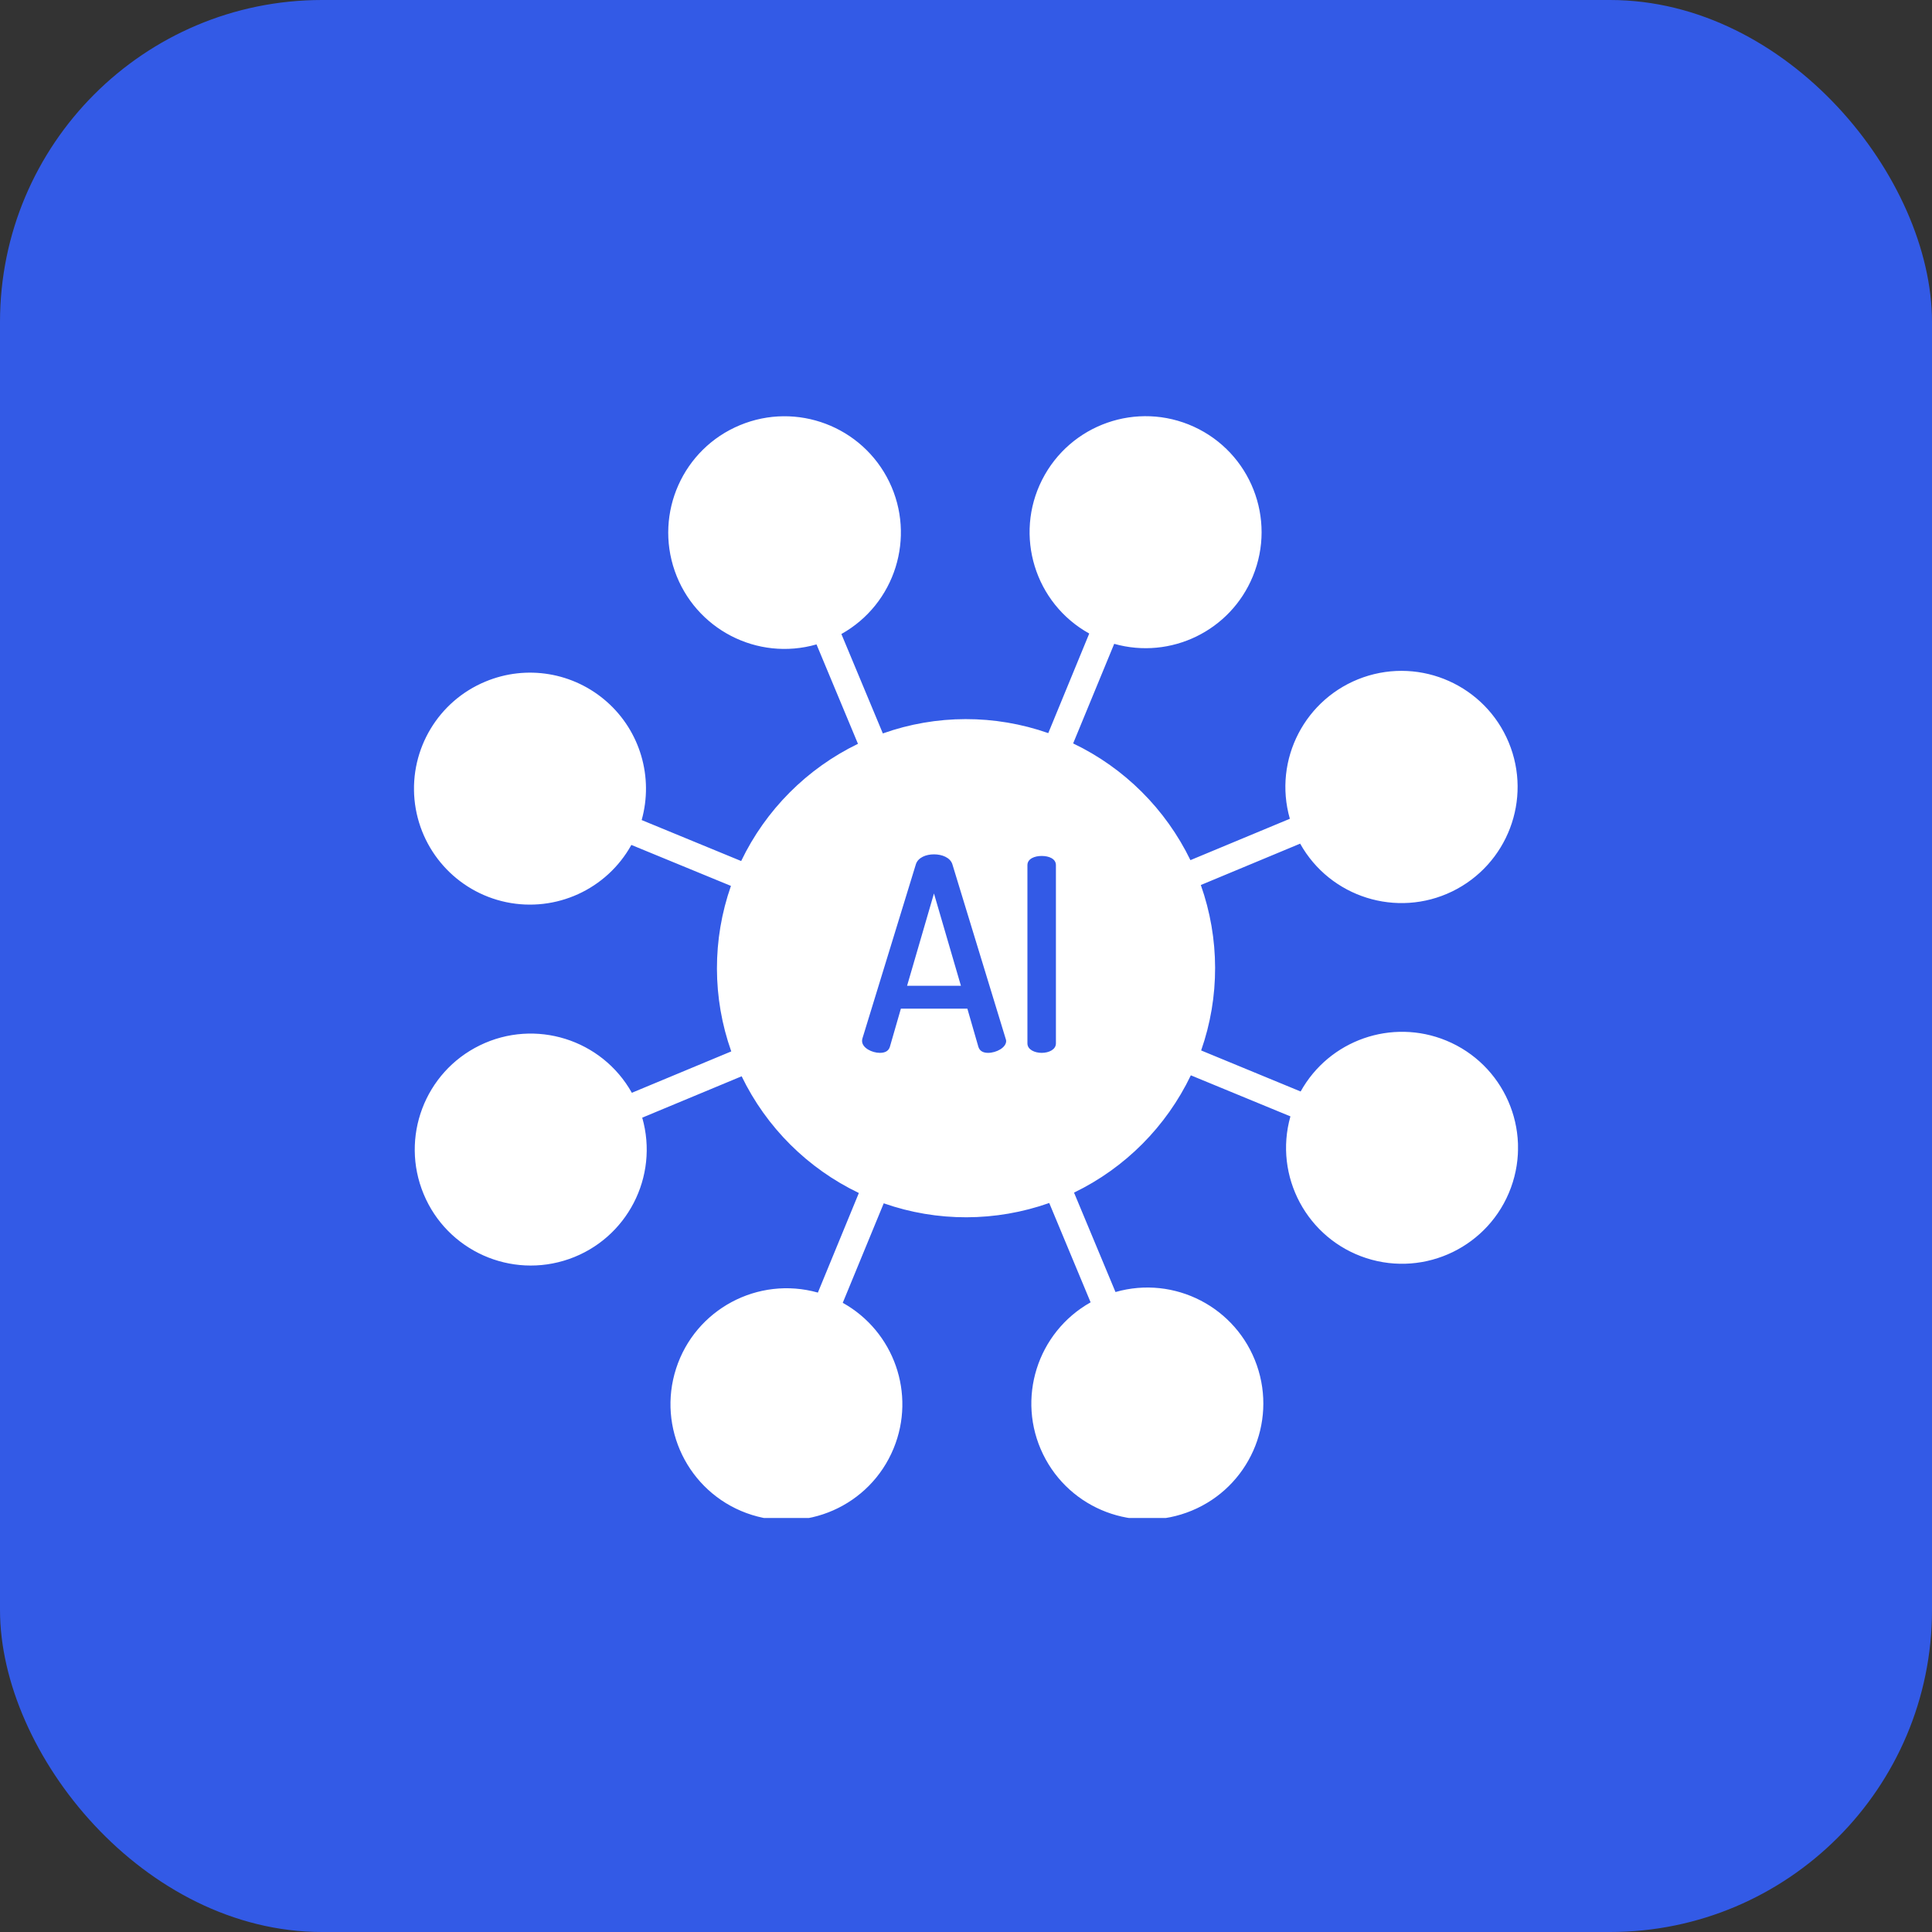 <svg width="24" height="24" viewBox="0 0 24 24" fill="none" xmlns="http://www.w3.org/2000/svg">
<rect x="0" y="0" width="24" height="24" fill="#333333" stroke="none"/>
<rect width="24" height="24" rx="4" fill="#335AE6"/>
<g clip-path="url(#clip0_45_3031)">
<path d="M11.268 12.246H11.937L11.602 11.099L11.268 12.246Z" fill="white"/>
<path d="M17.965 12.926C17.289 12.648 16.512 12.92 16.157 13.559L14.921 13.049C15.154 12.384 15.152 11.658 14.917 10.994L16.151 10.48C16.523 11.146 17.352 11.407 18.039 11.074C18.726 10.74 19.035 9.929 18.742 9.223C18.449 8.518 17.657 8.163 16.935 8.414C16.214 8.666 15.813 9.436 16.023 10.171L14.788 10.685C14.48 10.051 13.967 9.539 13.331 9.235L13.841 7.998C14.544 8.196 15.285 7.836 15.563 7.16C15.858 6.444 15.535 5.624 14.831 5.301C14.127 4.979 13.295 5.27 12.945 5.961C12.596 6.651 12.855 7.495 13.531 7.87L13.022 9.107C12.357 8.874 11.631 8.875 10.967 9.111L10.452 7.876C11.12 7.502 11.38 6.672 11.046 5.984C10.711 5.296 9.897 4.988 9.191 5.282C8.484 5.576 8.13 6.37 8.382 7.093C8.635 7.816 9.407 8.216 10.143 8.005L10.658 9.24C10.024 9.547 9.512 10.061 9.207 10.696L7.971 10.187C8.12 9.655 7.953 9.085 7.54 8.719C7.126 8.352 6.54 8.254 6.03 8.467C5.447 8.709 5.09 9.303 5.149 9.932C5.209 10.561 5.67 11.077 6.288 11.207C6.906 11.336 7.537 11.048 7.843 10.496L9.08 11.005C8.847 11.671 8.848 12.396 9.084 13.061L7.849 13.575C7.476 12.91 6.648 12.651 5.962 12.985C5.276 13.319 4.97 14.13 5.263 14.834C5.556 15.538 6.348 15.892 7.069 15.64C7.789 15.388 8.188 14.618 7.978 13.884L9.213 13.37C9.52 14.004 10.033 14.515 10.669 14.82L10.16 16.057C9.415 15.848 8.637 16.264 8.399 17C8.161 17.736 8.547 18.529 9.273 18.796C10 19.063 10.807 18.708 11.101 17.992C11.379 17.316 11.107 16.54 10.469 16.184L10.978 14.948C11.644 15.181 12.369 15.179 13.034 14.944L13.548 16.178C12.883 16.552 12.623 17.379 12.957 18.065C13.291 18.751 14.102 19.058 14.806 18.765C15.511 18.472 15.864 17.68 15.613 16.96C15.361 16.239 14.591 15.84 13.857 16.05L13.342 14.815C13.977 14.508 14.488 13.994 14.793 13.358L16.03 13.868C15.82 14.613 16.237 15.39 16.973 15.629C17.709 15.867 18.502 15.481 18.769 14.755C19.036 14.028 18.681 13.221 17.965 12.926V12.926ZM12.274 13.079C12.218 13.079 12.171 13.059 12.154 13.005L12.017 12.53H11.191L11.054 13.005C11.037 13.059 10.99 13.079 10.93 13.079C10.833 13.079 10.709 13.018 10.709 12.931C10.709 12.921 10.71 12.911 10.713 12.901L11.378 10.734C11.405 10.653 11.502 10.613 11.602 10.613C11.703 10.613 11.803 10.653 11.83 10.734L12.492 12.901C12.496 12.911 12.498 12.921 12.499 12.931C12.499 13.015 12.375 13.079 12.274 13.079V13.079ZM13.117 12.961C13.117 13.038 13.03 13.079 12.94 13.079C12.853 13.079 12.763 13.039 12.763 12.961V10.747C12.763 10.667 12.853 10.633 12.94 10.633C13.03 10.633 13.117 10.667 13.117 10.747V12.961Z" fill="white"/>
</g>
<defs>
<clipPath id="clip0_45_3031">
<rect width="13.714" height="13.714" fill="white" transform="translate(5.143 5.143)"/>
</clipPath>
</defs>
</svg>
